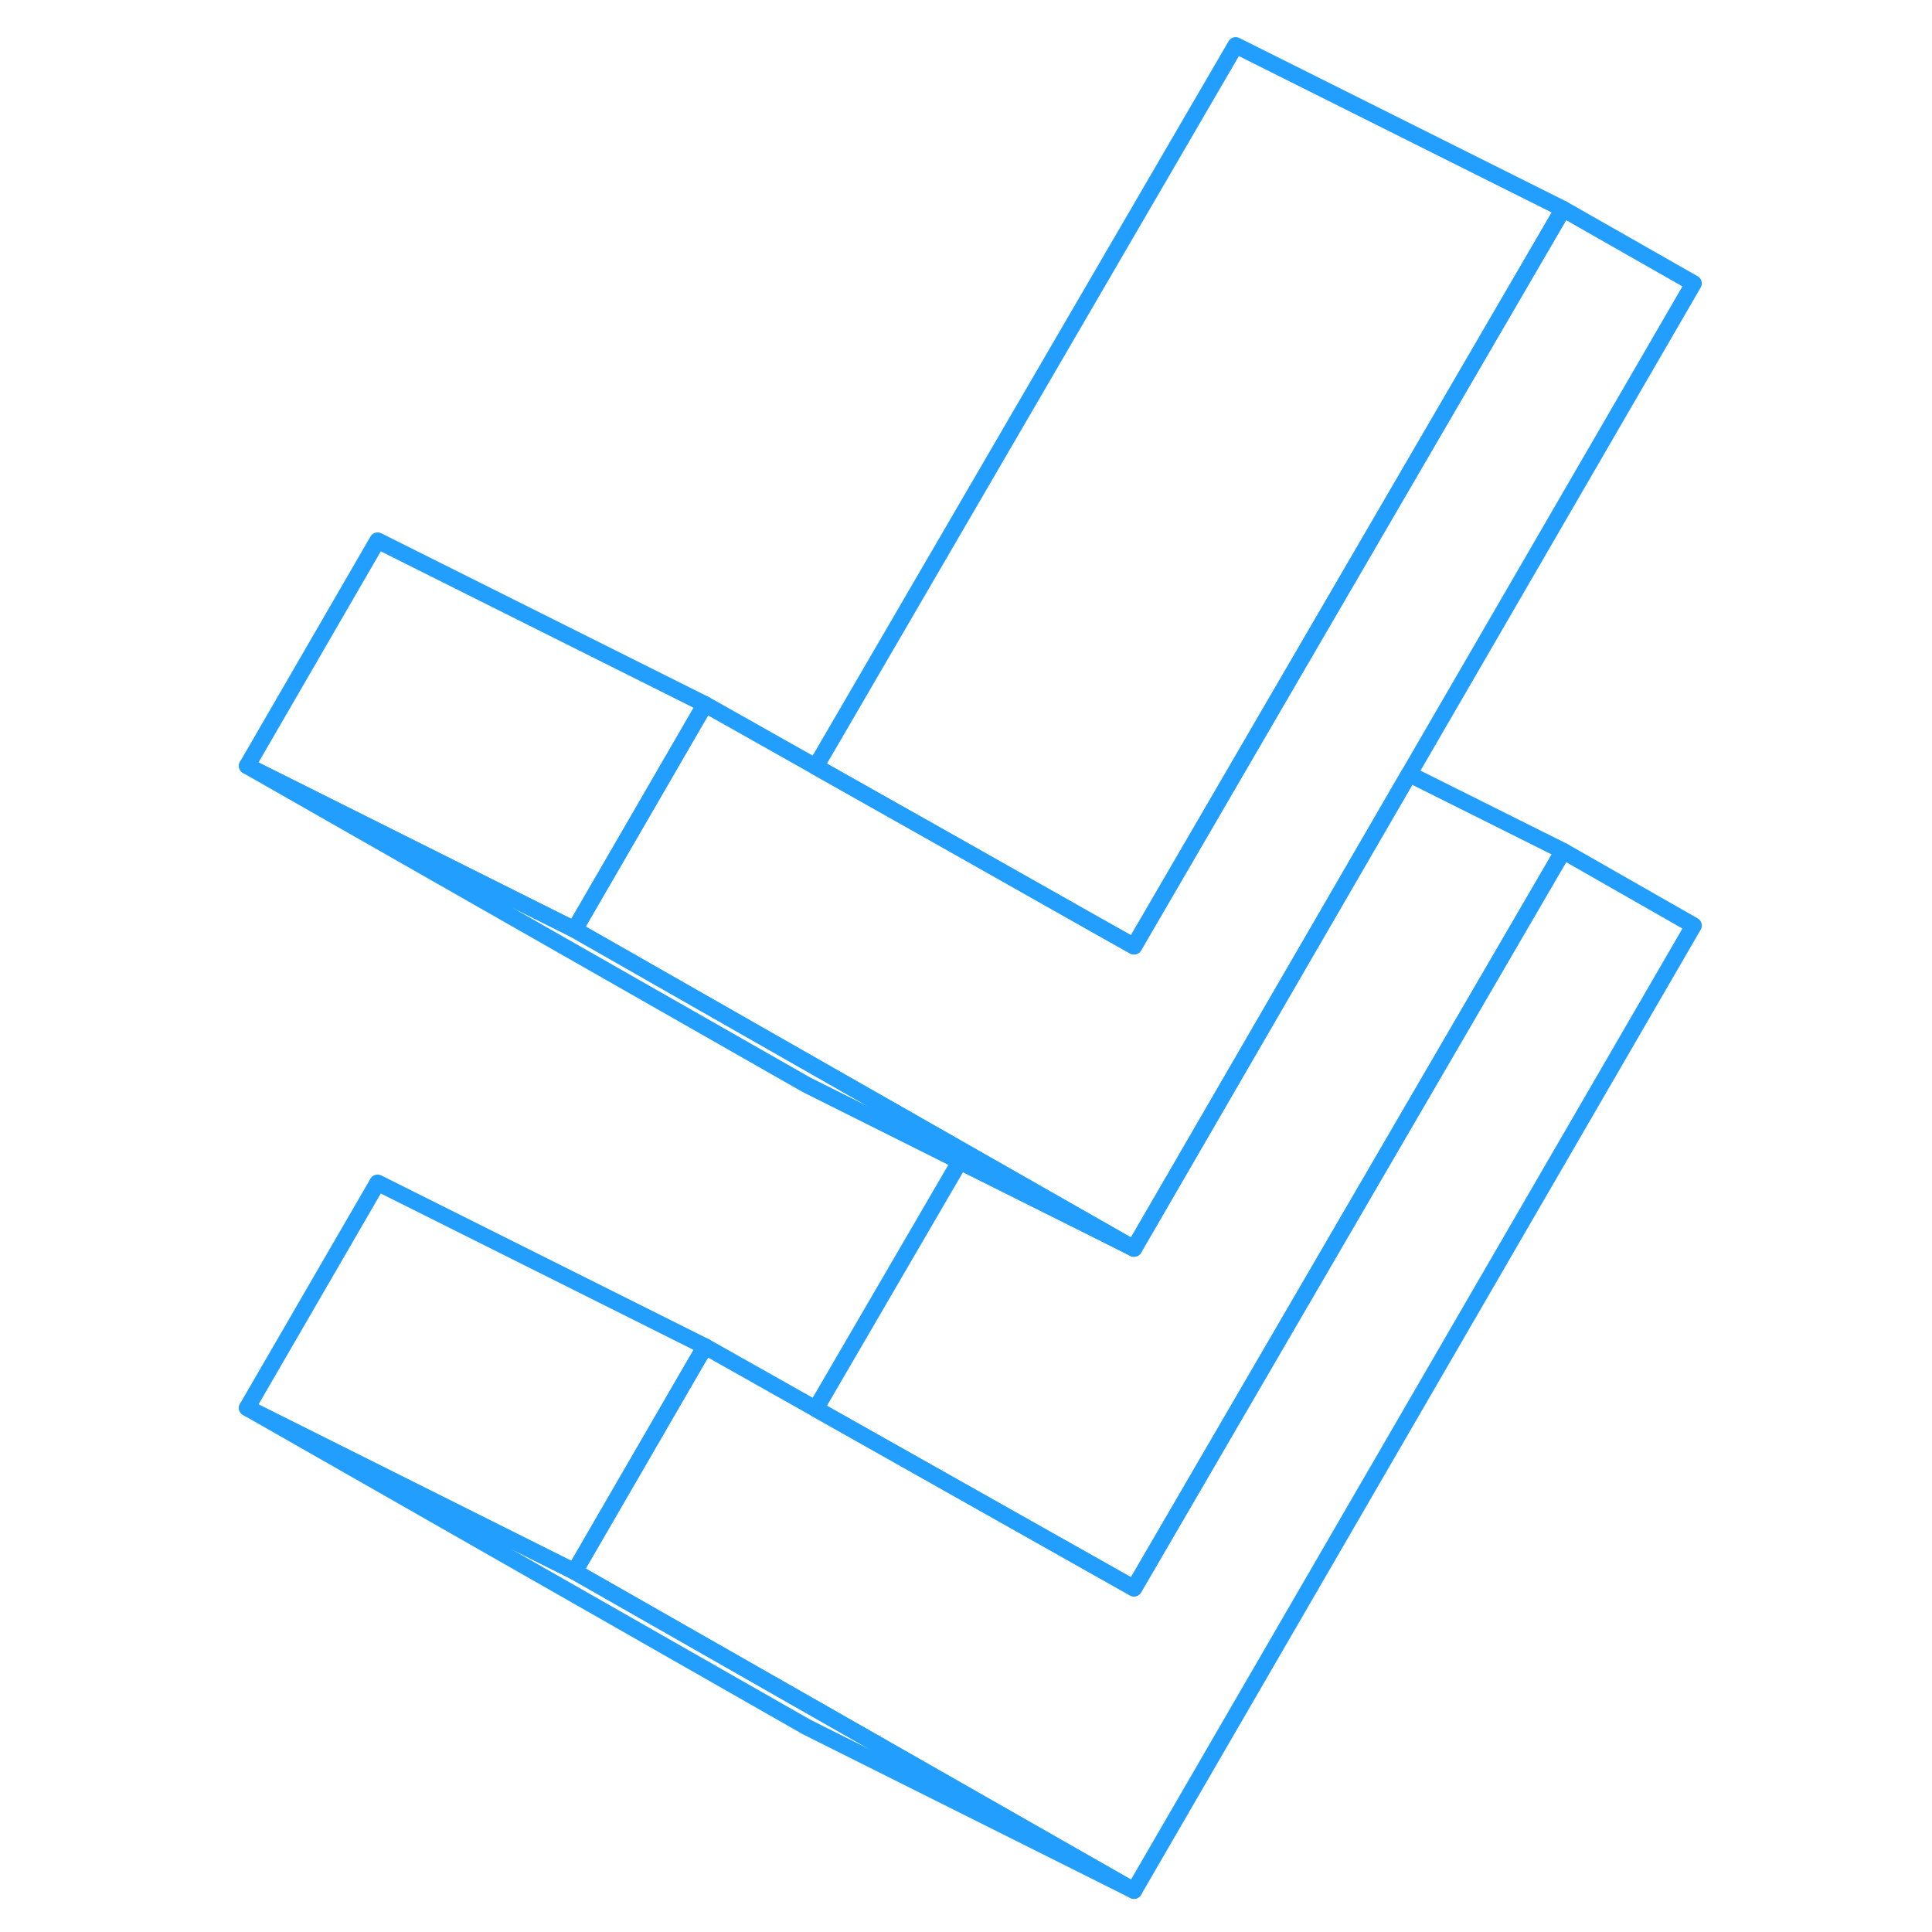 <svg width="48" height="48" viewBox="0 0 93 118" fill="none" xmlns="http://www.w3.org/2000/svg" stroke-width="1px" stroke-linecap="round" stroke-linejoin="round"><path d="M90.941 56.527L56.761 115.477L37.371 104.417L22.591 95.987L30.001 83.197L30.561 82.237L37.321 86.047L45.391 90.597L56.761 97.007L82.971 51.977L90.941 56.527Z" stroke="#229EFF" stroke-linejoin="round"/><path d="M56.761 76.257L54.391 75.067L46.121 70.937L36.761 66.257L2.591 46.777L22.591 56.777L37.371 65.207L46.441 70.377L54.461 74.947L56.761 76.257Z" stroke="#229EFF" stroke-linejoin="round"/><path d="M90.941 17.307L73.561 47.277L56.761 76.257L54.461 74.947L46.441 70.377L37.371 65.207L22.591 56.777L30.001 43.987L30.561 43.017L37.321 46.827L45.391 51.377L54.501 56.527L56.761 57.797L65.221 43.257L65.291 43.137L82.971 12.767L90.941 17.307Z" stroke="#229EFF" stroke-linejoin="round"/><path d="M30.561 82.237L30.001 83.197L22.591 95.987L2.591 85.987L10.561 72.237L30.561 82.237Z" stroke="#229EFF" stroke-linejoin="round"/><path d="M82.971 12.767L65.29 43.137L65.221 43.257L56.76 57.797L54.5 56.527L45.39 51.377L37.32 46.827L62.971 2.767L82.971 12.767Z" stroke="#229EFF" stroke-linejoin="round"/><path d="M30.561 43.017L30.001 43.987L22.591 56.777L2.591 46.777L10.561 33.017L30.561 43.017Z" stroke="#229EFF" stroke-linejoin="round"/><path d="M56.761 115.477L36.761 105.477L2.591 85.987L22.591 95.987L37.371 104.417L56.761 115.477Z" stroke="#229EFF" stroke-linejoin="round"/><path d="M82.971 51.977L56.76 97.007L45.39 90.597L37.32 86.047L46.12 70.937L54.39 75.067L56.76 76.257L73.56 47.277L82.971 51.977Z" stroke="#229EFF" stroke-linejoin="round"/></svg>